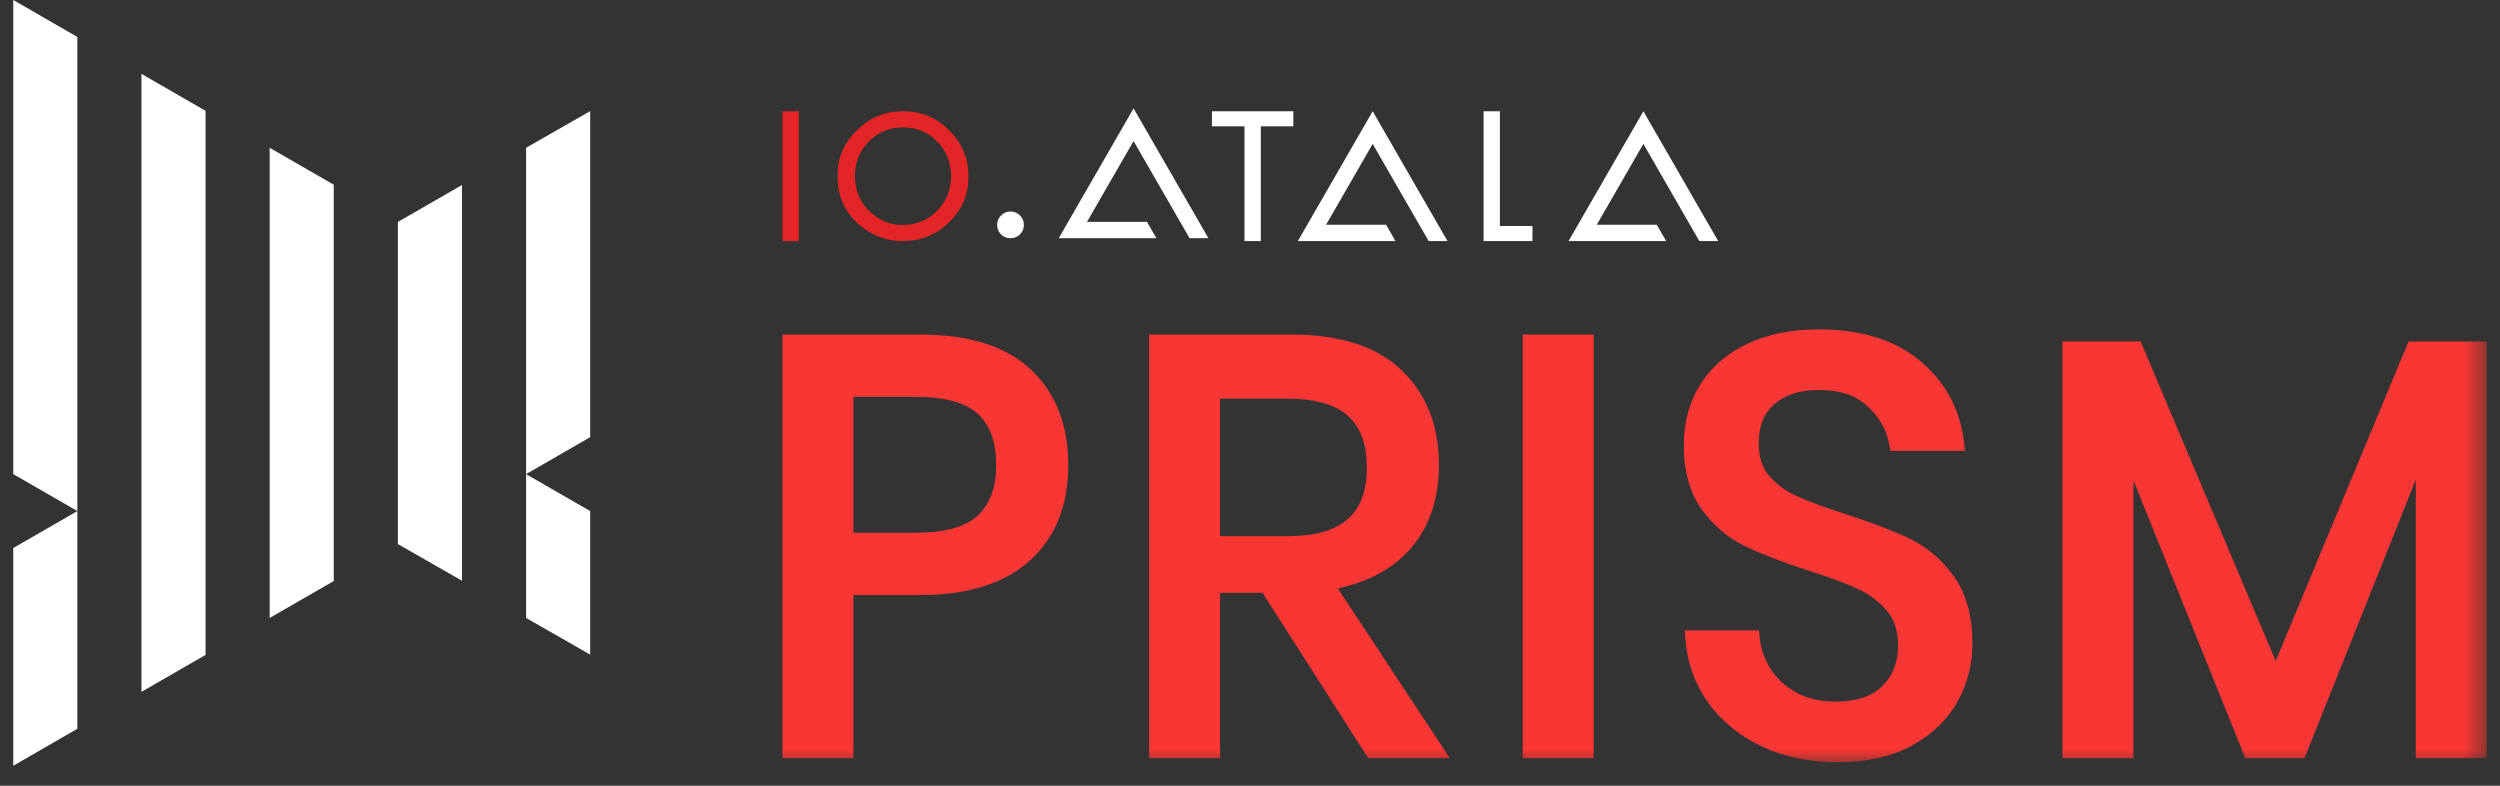 <svg width="105" height="33" viewBox="0 0 105 33" fill="none" xmlns="http://www.w3.org/2000/svg">
<rect x="0" y="0" width="105" height="33" fill="#333333" stroke="none"/>
<path fill-rule="evenodd" clip-rule="evenodd" d="M0.557 19.913L3.249 21.465L0.557 23.016V32.161L3.249 30.609V1.552L0.557 0V19.913Z" fill="white"/>
<path fill-rule="evenodd" clip-rule="evenodd" d="M5.942 29.057L8.634 27.505V4.655L5.942 3.103V29.057Z" fill="white"/>
<path fill-rule="evenodd" clip-rule="evenodd" d="M11.326 25.954L14.018 24.403V7.759L11.326 6.207V25.954Z" fill="white"/>
<path fill-rule="evenodd" clip-rule="evenodd" d="M16.71 22.85L19.403 24.39V7.77L16.71 9.322V22.85Z" fill="white"/>
<path fill-rule="evenodd" clip-rule="evenodd" d="M24.788 27.494V21.465L22.096 19.914V25.954L24.788 27.494Z" fill="white"/>
<path fill-rule="evenodd" clip-rule="evenodd" d="M24.788 4.667L22.096 6.207V19.913L24.788 18.361V4.667Z" fill="white"/>
<path fill-rule="evenodd" clip-rule="evenodd" d="M54.321 4.673H50.902V5.306H52.269V10.125H52.954V5.306H54.321V4.673Z" fill="white"/>
<path fill-rule="evenodd" clip-rule="evenodd" d="M62.996 4.673H62.311V10.125H64.363V9.492H62.996V4.673Z" fill="white"/>
<path fill-rule="evenodd" clip-rule="evenodd" d="M44.468 10.004H48.568L48.173 9.319H45.654L47.61 5.924L49.962 10.004H50.753L47.61 4.552L44.468 10.004Z" fill="white"/>
<path fill-rule="evenodd" clip-rule="evenodd" d="M54.51 10.125H58.609L58.215 9.44H55.695L57.652 6.044L60.004 10.125H60.795L57.652 4.673L54.51 10.125Z" fill="white"/>
<path fill-rule="evenodd" clip-rule="evenodd" d="M71.373 10.125H72.164L69.022 4.673L65.879 10.125H69.978L69.584 9.44H67.064L69.022 6.044L71.373 10.125Z" fill="white"/>
<path fill-rule="evenodd" clip-rule="evenodd" d="M42.442 8.882C42.287 8.882 42.158 8.937 42.046 9.048C41.935 9.16 41.88 9.287 41.88 9.438C41.88 9.603 41.933 9.736 42.041 9.844C42.149 9.952 42.28 10.005 42.442 10.005C42.599 10.005 42.729 9.952 42.837 9.844C42.949 9.732 43.003 9.601 43.003 9.443C43.003 9.289 42.949 9.16 42.837 9.048C42.725 8.937 42.596 8.882 42.442 8.882Z" fill="white"/>
<mask id="mask0_10342_8497" style="mask-type:alpha" maskUnits="userSpaceOnUse" x="0" y="0" width="105" height="33">
<path d="M0.557 32.161H104.443V0H0.557V32.161Z" fill="white"/>
</mask>
<g mask="url(#mask0_10342_8497)">
<path fill-rule="evenodd" clip-rule="evenodd" d="M32.864 10.125H33.549V4.673H32.864V10.125Z" fill="#E42527"/>
<path fill-rule="evenodd" clip-rule="evenodd" d="M39.356 8.857C38.964 9.252 38.477 9.452 37.909 9.452C37.383 9.452 36.913 9.256 36.514 8.871C36.111 8.484 35.906 7.985 35.906 7.388C35.906 6.818 36.103 6.332 36.492 5.942C36.881 5.549 37.364 5.349 37.928 5.349C38.495 5.349 38.978 5.55 39.363 5.944C39.749 6.335 39.945 6.825 39.945 7.4C39.945 7.97 39.746 8.46 39.356 8.857ZM37.94 4.673C37.173 4.673 36.535 4.934 35.989 5.471C35.442 6.007 35.175 6.63 35.175 7.375C35.175 8.226 35.466 8.894 36.065 9.418C36.604 9.887 37.22 10.125 37.896 10.125C38.672 10.125 39.317 9.865 39.865 9.33C40.41 8.799 40.675 8.17 40.675 7.408C40.675 6.65 40.411 6.018 39.867 5.477C39.326 4.936 38.696 4.673 37.94 4.673Z" fill="#E42527"/>
<path fill-rule="evenodd" clip-rule="evenodd" d="M35.844 16.669H38.468C39.694 16.669 40.573 16.914 41.082 17.395C41.592 17.877 41.84 18.577 41.84 19.535C41.84 20.46 41.592 21.149 41.08 21.64C40.571 22.128 39.693 22.375 38.468 22.375H35.844V16.669ZM38.661 14.052H32.864V31.845H35.844V24.993H38.661C40.633 24.993 42.174 24.509 43.241 23.554C44.321 22.587 44.868 21.235 44.868 19.535C44.868 17.853 44.339 16.503 43.297 15.521C42.261 14.546 40.701 14.052 38.661 14.052Z" fill="#F83633"/>
<path fill-rule="evenodd" clip-rule="evenodd" d="M57.408 19.631C57.408 21.602 56.345 22.52 54.061 22.52H51.244V16.742H54.061C56.345 16.742 57.408 17.66 57.408 19.631ZM59.176 23.116C60.012 22.201 60.436 20.988 60.436 19.51C60.436 17.879 59.908 16.546 58.868 15.548C57.833 14.555 56.28 14.052 54.254 14.052H48.264V31.845H51.244V24.897H53.026L57.465 31.845H60.894L56.188 24.714C57.451 24.441 58.455 23.905 59.176 23.116Z" fill="#F83633"/>
<path fill-rule="evenodd" clip-rule="evenodd" d="M63.955 31.845H66.935V14.052H63.955V31.845Z" fill="#F83633"/>
<path fill-rule="evenodd" clip-rule="evenodd" d="M80.219 22.631C79.543 22.305 78.638 21.957 77.527 21.598C76.644 21.313 75.944 21.055 75.446 20.829C74.988 20.622 74.6 20.333 74.293 19.968C74.006 19.629 73.867 19.186 73.867 18.617C73.867 17.893 74.083 17.355 74.526 16.971C74.989 16.572 75.6 16.379 76.394 16.379C77.266 16.379 77.929 16.598 78.421 17.048C78.925 17.509 79.225 18.023 79.338 18.618L79.399 18.936H82.534L82.477 18.494C82.303 17.143 81.68 16.015 80.625 15.142C79.575 14.274 78.151 13.834 76.394 13.834C75.264 13.834 74.263 14.033 73.418 14.425C72.556 14.826 71.883 15.403 71.418 16.14C70.954 16.875 70.719 17.733 70.719 18.689C70.719 19.799 70.975 20.713 71.481 21.406C71.977 22.084 72.587 22.599 73.293 22.938C73.961 23.261 74.85 23.604 75.938 23.96C76.829 24.241 77.543 24.508 78.061 24.75C78.537 24.974 78.942 25.284 79.265 25.672C79.57 26.037 79.718 26.508 79.718 27.11C79.718 27.813 79.503 28.369 79.061 28.812C78.625 29.247 77.971 29.468 77.118 29.468C76.449 29.468 75.877 29.335 75.418 29.073C74.956 28.81 74.597 28.474 74.351 28.075C74.102 27.669 73.955 27.25 73.913 26.829L73.877 26.476H70.755L70.792 26.903C70.879 27.887 71.208 28.778 71.77 29.549C72.331 30.316 73.088 30.926 74.021 31.361C74.945 31.794 76.012 32.014 77.19 32.014C78.409 32.014 79.455 31.778 80.299 31.313C81.148 30.846 81.793 30.226 82.213 29.472C82.63 28.724 82.842 27.905 82.842 27.037C82.842 25.88 82.582 24.931 82.069 24.216C81.565 23.513 80.943 22.98 80.219 22.631Z" fill="#F83633"/>
<path fill-rule="evenodd" clip-rule="evenodd" d="M101.16 14.341L95.579 27.761L89.906 14.341H86.625V31.845H89.605V20.181L94.304 31.845H96.788L101.463 20.147V31.845H104.443V14.341H101.16Z" fill="#F83633"/>
</g>
</svg>
